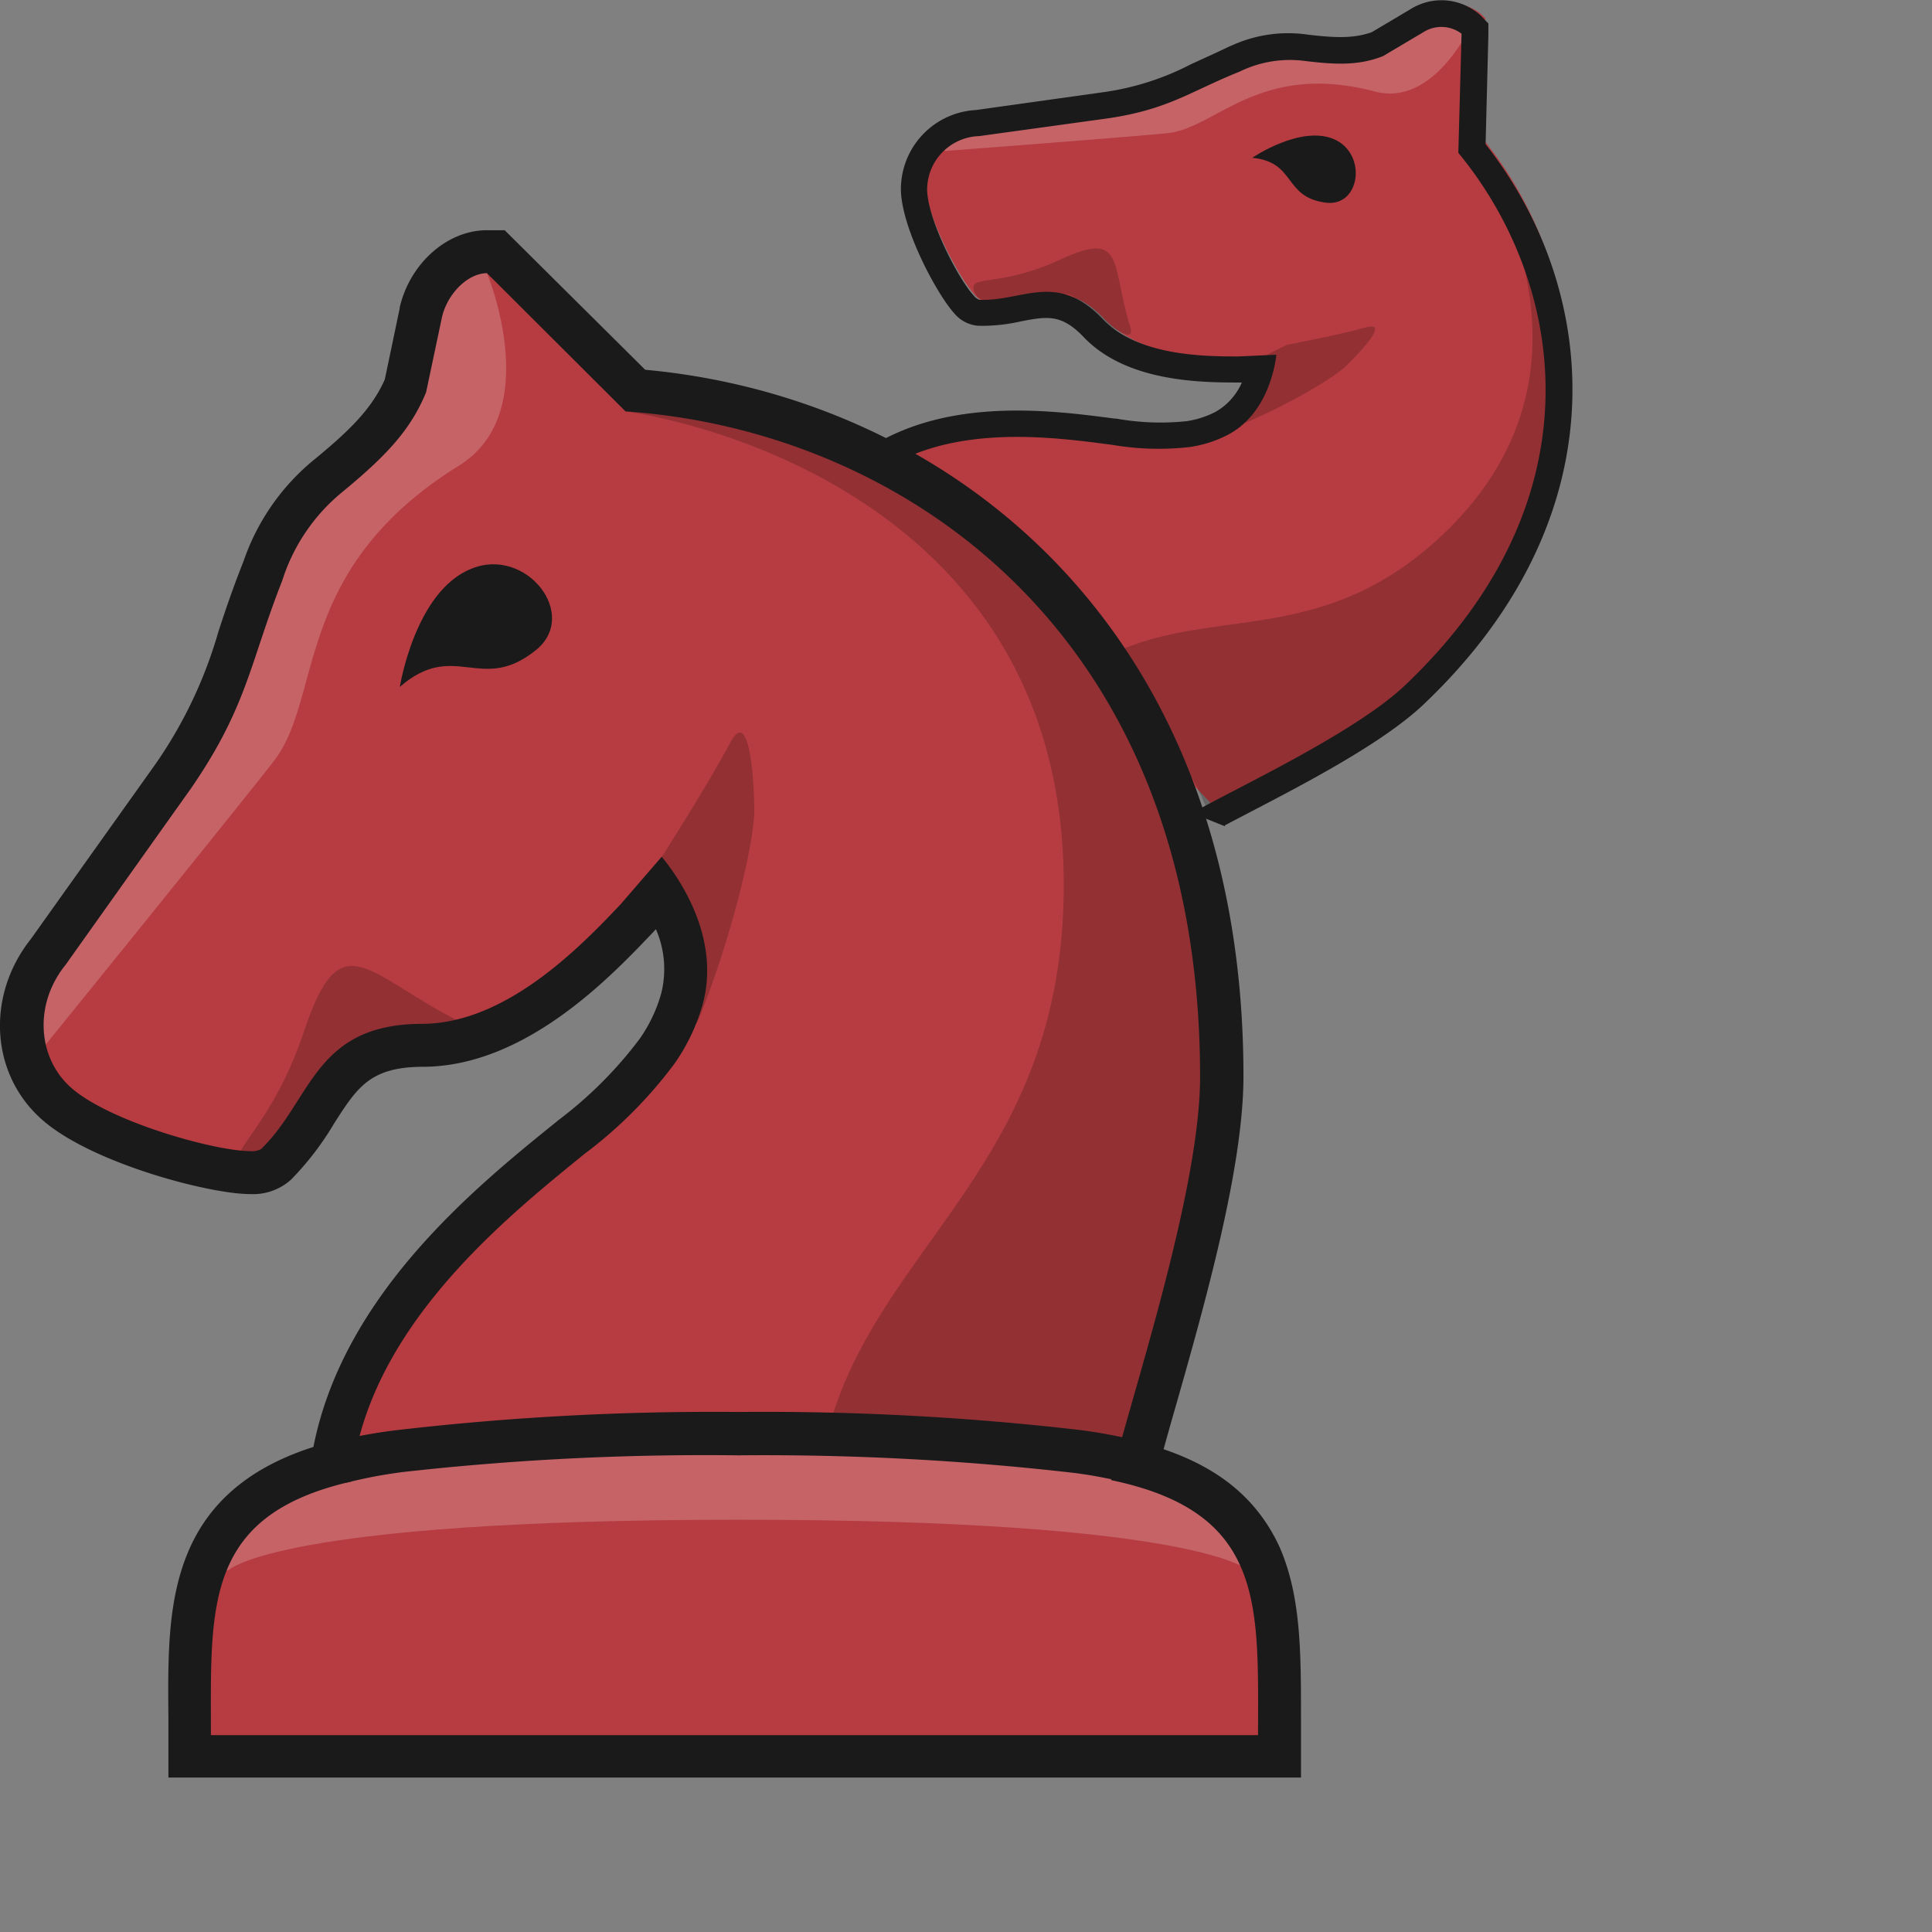 <svg xmlns="http://www.w3.org/2000/svg" viewBox="0 0 180 180"><rect x="0" y="0" width="180" height="180" fill="#808080" stroke="none"/><defs><style>.cls-1{fill:#b63c41;}.cls-2,.cls-5{opacity:0.2;}.cls-3,.cls-6{fill:#fff;}.cls-4{fill:#1a1a1a;}.cls-5,.cls-8{fill:#040000;}.cls-5,.cls-6,.cls-8{isolation:isolate;}.cls-6,.cls-7,.cls-8{opacity:0.2;}</style></defs><title>o</title><g id="Layer_2" data-name="Layer 2"><g id="Layer_1-2" data-name="Layer 1"><path class="cls-1" d="M113.37,75.43c.88-.49,2-1.08,3.3-1.75,5.19-2.7,12.3-6.4,16-9.87C141.3,55.62,146,46,146.17,36a36,36,0,0,0-8.09-23.17l.29-10.66V1.69L138,1.32A4.28,4.28,0,0,0,133,1l-3.65,2.23c-1.94.73-3.85.68-6.66.33a11.61,11.61,0,0,0-6.39,1l-.25.1c-1.39.56-2.56,1.11-3.59,1.58a26.42,26.42,0,0,1-8.25,2.67L92.06,10.54a6.21,6.21,0,0,0-5.93,6.38c.18,3.3,3.24,9,4.7,10.56a2.08,2.08,0,0,0,1.36.74,14.79,14.79,0,0,0,3.69-.39c2.56-.48,4.42-.82,6.92,1.79,3.65,3.86,10.33,3.88,13.53,3.89h0l2-.09a7.78,7.78,0,0,1-3.64,5.11,9.91,9.91,0,0,1-3.08,1,24.48,24.48,0,0,1-6.89-.19l-.15,0c-5.84-.78-15.52-2.09-22.64,2.9"/><g class="cls-2"><path class="cls-3" d="M128.11,8.53c5.59,1.47,9.06-6.39,9.06-6.39a3.05,3.05,0,0,0-3.86-.54l-3.68,2.25c-2.08.79-4.07.75-7,.39a10.93,10.93,0,0,0-6.07.9l-.25.11c-1.37.55-2.48,1.07-3.55,1.56a27.41,27.41,0,0,1-8.4,2.73L92.21,11.27h-.39A3.64,3.64,0,0,0,88,14.07s18.33-1.39,20.83-1.67C113.35,11.9,117.38,5.7,128.11,8.53Z"/></g><path class="cls-4" d="M124.36,13c-3.13-1.42-7.69,1.7-7.69,1.7,4.09.4,2.87,3.61,6.76,4.17C126.7,19.39,127.43,14.42,124.36,13Z"/><path class="cls-5" d="M127.23,30.51c-2.31.66-7.33,1.62-7.33,1.62s-.83.39-2,1c0,0,1,.82-1.79,3.76-.72.77-3,3.66-1.46,3.06,4.57-1.77,9.45-4.59,10.78-5.88S129.53,29.85,127.23,30.51Z"/><path class="cls-5" d="M136.85,13.28s14.85,20.19-2.43,36.53c-11.57,10.94-22.07,6.3-31.78,11.6,0,0,8,8.62,9.82,14.1,0,0,14.83-6.34,21.34-12.5C140.46,56.71,156,32.47,136.85,13.28Z"/><path class="cls-5" d="M105.31,30.49c-1.84-5.9-.44-9.14-6.56-6.29-5.93,2.75-8.86,1.21-7.88,3.18s7.86-.94,9.21.32S106,32.7,105.31,30.49Z"/><path class="cls-4" d="M103.66,41.45a25.53,25.53,0,0,0,7.25.19,11.33,11.33,0,0,0,3.45-1.11c3.58-1.86,4.39-6.08,4.56-7.48l-3.56.16c-3.41,0-9.4-.09-12.66-3.52-4.23-4.43-7.45-1.59-11.44-1.76a1,1,0,0,1-.51-.36c-1.37-1.44-4.22-6.84-4.37-9.78a5,5,0,0,1,4.85-5.11L103.41,11c5.55-.86,7.44-2.46,12.09-4.33a10.65,10.65,0,0,1,6-1c3,.37,5.11.44,7.35-.44L132.61,3a3.12,3.12,0,0,1,3.56.14v0h0l-.3,11.1c9.82,11.9,13.51,32.1-5,49.64-4.79,4.53-16.22,9.78-19.81,11.88l3.06,1.22,0-.09,2.24-1.17c5.26-2.74,12.45-6.48,16.25-10.07,18.61-17.64,16.39-38.75,5.8-52.22l.26-10.24,0-1-.71-.74a5.42,5.42,0,0,0-6.57-.58l0,0L127.8,3c-1.68.59-3.36.54-6,.22a12.66,12.66,0,0,0-7,1l-.25.1C113.15,5,112,5.5,110.93,6A25.2,25.2,0,0,1,103,8.56L90.94,10.25a7.39,7.39,0,0,0-7,7.65c.2,3.68,3.43,9.63,5,11.33a3.21,3.21,0,0,0,2.18,1.12,16.12,16.12,0,0,0,4-.41c2.42-.46,3.75-.71,5.81,1.43,4,4.24,11,4.26,14.41,4.27h.36a5.8,5.8,0,0,1-2.45,2.73,8.62,8.62,0,0,1-2.7.87A23.26,23.26,0,0,1,104,39l-.15,0c-5.81-.77-15.27-2-22.68,2.59l0,3C88,39.29,98,40.71,103.66,41.45Z"/><path class="cls-1" d="M46.18,23.43h-.83c-2.72,0-5.43,2.48-6.16,5.64L37.74,36c-1.32,3.14-3.54,5.36-7.13,8.32A19.11,19.11,0,0,0,24.55,53l-.17.42c-.9,2.29-1.56,4.3-2.16,6.07A43.52,43.52,0,0,1,16.11,72.3L4.48,88.68C.86,93.19,1.26,99.44,5.4,103s14.4,6.3,17.9,6.3a3.33,3.33,0,0,0,2.42-.78,24.61,24.61,0,0,0,3.7-4.85c2.31-3.6,4-6.2,9.93-6.23,8.73,0,16.28-8,19.91-11.76h0l2.18-2.52c1.46,2.33,3.14,6.13,2,10.11A16.42,16.42,0,0,1,61.14,98a40.16,40.16,0,0,1-8,8l-.19.16c-7.52,6.08-20,16.15-22.08,30.28-13.33,3.64-13.3,12.93-13.27,23.62v3.61H119.21v-3.6c0-10.69.06-20-13.28-23.63.41-1.59,1-3.64,1.64-5.9,2.63-9.24,6.24-21.9,6.24-30.2,0-19.56-6.19-36-17.89-47.47A59,59,0,0,0,59.16,36.39L46.77,24Z"/><path class="cls-6" d="M68.82,141.59c43.07,0,47.54,4.75,47.54,4.75H117C115,136.16,92.46,135,92.46,135H45.35s-23.36.81-24.66,11.3h.59S25.75,141.59,68.82,141.59Z"/><g class="cls-7"><path class="cls-3" d="M42.75,43.39c8.06-5,2.6-18,2.6-18a5,5,0,0,0-5,4l-1.46,6.92c-1.41,3.38-3.71,5.7-7.46,8.8a18.12,18.12,0,0,0-5.76,8.26l-.16.42c-.89,2.26-1.52,4.17-2.14,6a44.32,44.32,0,0,1-6.22,13.1L5.53,89.32c-.15.15-.3.31-.44.47a6,6,0,0,0-1,7.74s19-23.45,21.51-26.74C30.11,64.81,27.27,53,42.75,43.39Z"/></g><path class="cls-4" d="M43.89,53C38.66,55.09,37.25,64,37.25,64c5.08-4.42,7.53.65,12.59-3.36C54.11,57.34,49,50.85,43.89,53Z"/><path class="cls-8" d="M68,69.25c-1.82,3.49-6.33,10.57-6.33,10.57s-.47,1.43-1,3.46c0,0,2.08-.23,2.47,6.39.1,1.72.93,7.76,2,5.18,3-7.44,5.18-16.44,5.14-19.49S69.79,65.76,68,69.25Z"/><path class="cls-8" d="M58.28,38.33S99.11,43.4,99.11,82.44c0,26.14-17.38,33.44-22,51,0,0,19.33.15,27.88,4.19,0,0,9.18-24.84,9.18-39.56C114.16,83,102.72,37.18,58.28,38.33Z"/><path class="cls-8" d="M43.23,95.38c-9.11-4.47-11.41-9.79-14.91.72-3.4,10.18-8.55,11.93-5.09,13S31,98.65,34,98.46,46.64,97.05,43.23,95.38Z"/><path class="cls-4" d="M45.35,25.43l12.93,12.9c25.26,1.71,53.53,20.1,53.53,62,0,11.12-7,31.49-8.29,37.57,14.39,3,13.69,11.63,13.69,23.76H19.65c0-12-.68-20.47,13.08-23.63,1.38-14.19,14.38-24.54,21.72-30.52a41.27,41.27,0,0,0,8.41-8.44,18.21,18.21,0,0,0,2.57-5.37c1.82-6.37-2.3-12.09-3.78-13.88l-3.83,4.43C54,88.3,47.11,95.36,39.34,95.39c-10.05,0-10.29,7.09-15,11.65a1.65,1.65,0,0,1-1,.21c-3.27,0-12.92-2.68-16.61-5.82-3.22-2.74-3.64-7.82-.62-11.54l11.7-16.46c5.23-7.6,5.46-11.65,8.48-19.32a17.46,17.46,0,0,1,5.64-8.3c3.81-3.15,6.28-5.61,7.77-9.27l1.48-7c.5-2.16,2.39-4.09,4.21-4.09m1.66-4h-1.7c-3.68,0-7.16,3.09-8.11,7.19v.08l-1.39,6.64C34.67,38,32.71,40,29.36,42.75a21,21,0,0,0-6.66,9.51l-.16.41c-.92,2.34-1.6,4.37-2.19,6.17a41.55,41.55,0,0,1-5.86,12.34L2.88,87.48c-4.25,5.35-3.77,12.79,1.23,17,4.6,3.91,15.36,6.77,19.2,6.77a5.29,5.29,0,0,0,3.8-1.34,27.34,27.34,0,0,0,4-5.21c2.18-3.41,3.38-5.28,8.25-5.31C48.94,99.39,56.89,91,60.71,87l.07-.07.06-.07.27-.29a9.3,9.3,0,0,1,.49,6,13.94,13.94,0,0,1-2,4.21A38.11,38.11,0,0,1,52,104.38l-.19.16C44.25,110.64,32,120.6,29.2,134.81c-5.78,1.84-9.58,5-11.57,9.54s-2,9.68-1.94,15.66v5.6H121.21V160c0-6.07,0-11.32-2-15.88-2-4.32-5.44-7.28-10.8-9.1.33-1.2.71-2.56,1.13-4,2.66-9.36,6.31-22.17,6.31-30.75,0-42.1-27.74-63.26-55.74-65.82L48.18,22.6,47,21.43Z"/><path class="cls-4" d="M68.82,135.59a252.74,252.74,0,0,1,31.36,1.65,44.94,44.94,0,0,1,5.17,1l.66-4a47.93,47.93,0,0,0-5.32-1,255.07,255.07,0,0,0-31.87-1.69h0A255.12,255.12,0,0,0,37,133.24a48,48,0,0,0-5.58,1l.82,3.91a44.74,44.74,0,0,1,5.26-1A252.77,252.77,0,0,1,68.82,135.59Z"/></g></g></svg>